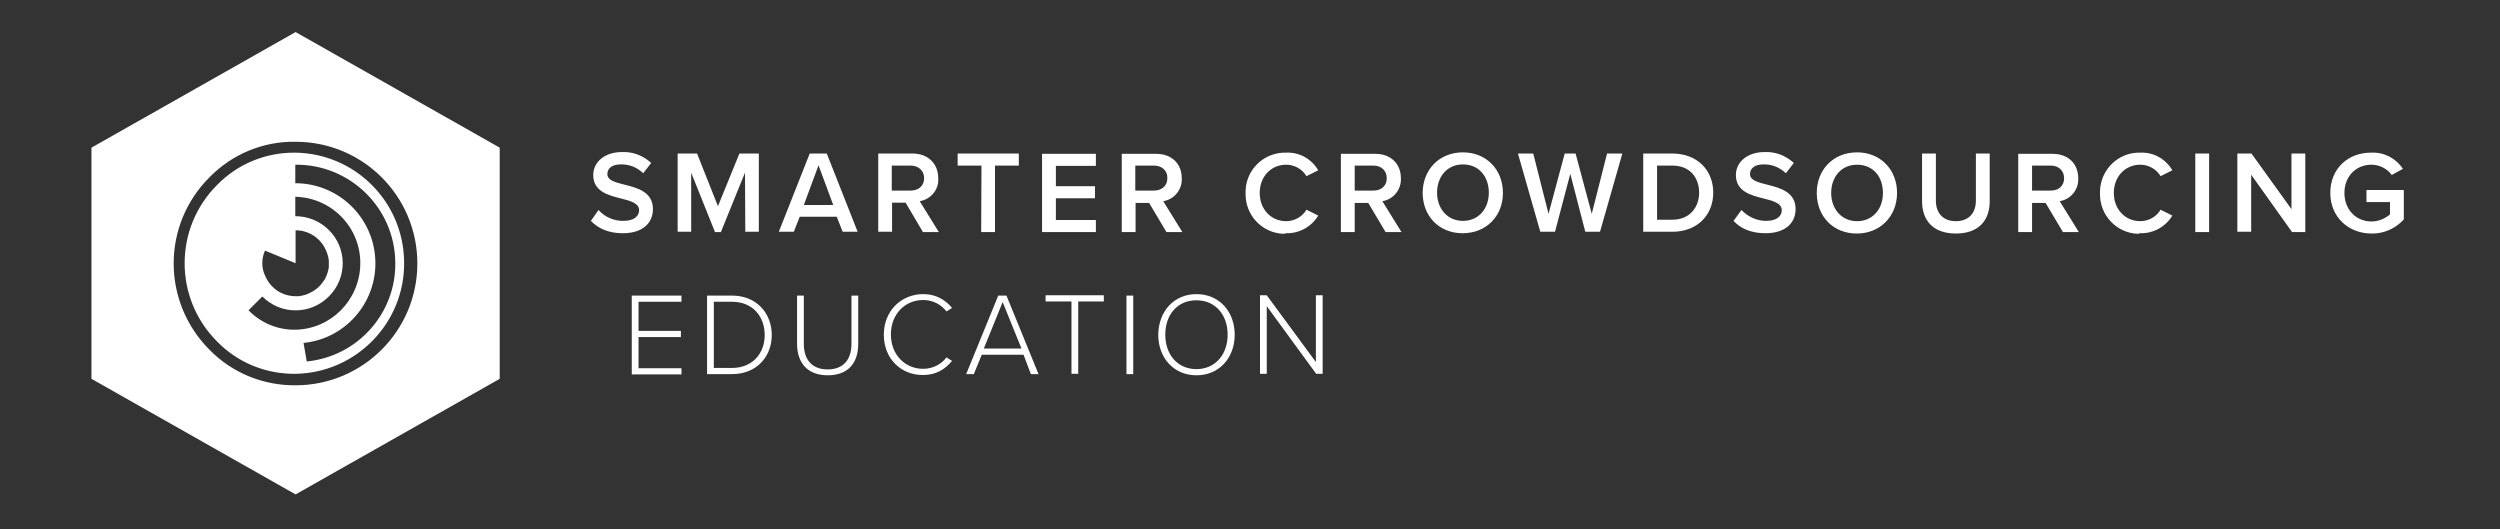 <?xml version="1.0" encoding="utf-8"?>
<!-- Generator: Adobe Illustrator 25.0.1, SVG Export Plug-In . SVG Version: 6.00 Build 0)  -->
<svg version="1.1" id="Layer_1" xmlns="http://www.w3.org/2000/svg" xmlns:xlink="http://www.w3.org/1999/xlink" x="0px" y="0px"
	 viewBox="0 0 850 180" style="enable-background:new 0 0 850 180;" xml:space="preserve">
<rect x="0" y="0" width="850" height="180" fill="#333333" stroke="none"/>
<style type="text/css">
	.st0{fill:#FFFFFF;}
	.st1{enable-background:new    ;}
</style>
<path class="st0" d="M792.3,65.6c0,8.3,6.3,13.8,14,13.8c4.2,0.1,8.2-1.7,11-4.8v-10h-12.7v4.1h8v4.2c-1.8,1.5-4,2.4-6.3,2.4
	c-5.3,0-9.2-4.1-9.2-9.7s3.9-9.6,9.2-9.6c2.7,0,5.3,1.3,6.9,3.5l3.8-2.1c-2.4-3.6-6.4-5.7-10.7-5.5
	C798.5,51.8,792.3,57.2,792.3,65.6 M779.3,78.9h4.5V52.2h-4.7v18.9l-13.6-18.9h-4.8v26.6h4.7V59.4L779.3,78.9z M746.4,78.9h4.7V52.2
	h-4.7V78.9z M727.7,79.3c4.5,0.1,8.6-2.2,10.9-6l-4-2c-1.4,2.4-4.1,3.9-6.9,3.9c-5.1,0-9-4-9-9.6s3.9-9.6,9-9.6
	c2.8,0,5.5,1.5,6.9,3.9l4-2c-2.3-3.9-6.4-6.2-10.9-6c-7.4-0.2-13.5,5.7-13.7,13.1c0,0.2,0,0.4,0,0.7c-0.2,7.4,5.6,13.6,13,13.8
	C727.3,79.3,727.5,79.3,727.7,79.3 M701.8,60.6c0,2.6-1.9,4.2-4.5,4.2h-6.4v-8.5h6.4C699.9,56.3,701.8,58,701.8,60.6 M701.4,78.9
	h5.4l-6.5-10.5c3.8-0.6,6.5-4,6.3-7.8c0-4.9-3.4-8.3-8.7-8.3h-11.7v26.6h4.7V69h4.6L701.4,78.9z M653.5,68.4c0,6.6,3.8,11,11.5,11
	s11.5-4.4,11.5-11V52.2h-4.7v16c0,4.2-2.4,7-6.8,7s-6.8-2.8-6.8-7v-16h-4.7V68.4z M640.2,65.6c0,5.5-3.5,9.6-8.8,9.6
	s-8.8-4.2-8.8-9.6s3.4-9.6,8.8-9.6S640.2,60,640.2,65.6 M617.7,65.6c0,8,5.6,13.8,13.6,13.8S645,73.5,645,65.6s-5.6-13.8-13.6-13.8
	S617.7,57.6,617.7,65.6 M589.4,75.1c2.3,2.5,5.9,4.2,10.8,4.2c7.2,0,10.3-3.8,10.3-8.2c0-5.8-5.2-7.2-9.6-8.3
	c-3.2-0.8-5.9-1.5-5.9-3.6s1.8-3.3,4.5-3.3c2.9-0.1,5.6,1,7.7,3l2.7-3.5c-2.7-2.5-6.3-3.9-10-3.7c-5.8,0-9.7,3.4-9.7,7.8
	c0,5.6,5.1,6.9,9.5,8c3.2,0.8,6.1,1.6,6.1,4c0,1.8-1.5,3.6-5.3,3.6c-3.2,0-6.2-1.4-8.4-3.7L589.4,75.1z M563.4,74.7V56.3h5.2
	c6,0,9.1,4.1,9.1,9.2s-3.3,9.2-9.1,9.2H563.4z M558.7,78.8h9.9c8.3,0,13.9-5.5,13.9-13.3s-5.6-13.3-13.9-13.3h-9.9V78.8z M539,78.8
	h5l7.6-26.6h-5.2l-5.2,20.5l-5.5-20.5H532l-5.5,20.5l-5.2-20.5h-5.2l7.6,26.6h5l5.2-19.7L539,78.8z M506.2,65.5
	c0,5.5-3.5,9.6-8.8,9.6s-8.8-4.2-8.8-9.6s3.4-9.6,8.8-9.6S506.2,60,506.2,65.5 M483.7,65.5c0,8,5.6,13.8,13.6,13.8
	S511,73.5,511,65.6s-5.6-13.8-13.6-13.8S483.8,57.6,483.7,65.5 M471.5,60.6c0,2.6-1.9,4.2-4.5,4.2h-6.4v-8.5h6.4
	C469.6,56.3,471.5,58,471.5,60.6 M471.1,78.9h5.4L470,68.4c3.8-0.6,6.5-4,6.3-7.8c0-4.9-3.4-8.3-8.7-8.3h-11.7v26.6h4.7V69h4.6
	L471.1,78.9z M437.3,79.3c4.5,0.1,8.6-2.2,10.9-6l-4-2c-1.4,2.4-4.1,3.9-6.9,3.9c-5.1,0-9-4-9-9.6s3.9-9.6,9-9.6
	c2.8,0,5.5,1.5,6.9,3.9l4-2c-2.3-3.9-6.4-6.2-10.9-6c-7.4-0.2-13.6,5.6-13.8,13c0,0.3,0,0.5,0,0.8c-0.2,7.4,5.6,13.6,13,13.8
	C436.8,79.4,437,79.4,437.3,79.3 M396.9,60.6c0,2.6-1.9,4.2-4.6,4.2H386v-8.5h6.4C395,56.3,397,58,396.9,60.6 M396.6,78.9h5.4
	l-6.5-10.5c3.8-0.6,6.5-4,6.3-7.8c0-4.9-3.4-8.3-8.7-8.3h-11.7v26.6h4.7V69h4.6L396.6,78.9z M354.3,78.9h18.3v-4.1H359v-7.4h13.3
	v-4.1H359v-6.9h13.6v-4.1h-18.3L354.3,78.9z M333.6,78.9h4.7V56.3h8.1v-4.1h-20.8v4.1h8.1L333.6,78.9z M314.2,60.6
	c0,2.6-1.9,4.2-4.6,4.2h-6.4v-8.5h6.4C312.3,56.3,314.2,58,314.2,60.6 M313.8,78.9h5.4l-6.5-10.5c3.8-0.6,6.6-4,6.3-7.8
	c0-4.9-3.4-8.4-8.7-8.4h-11.7v26.6h4.7v-9.9h4.6L313.8,78.9z M278.3,56.2l5,13.5h-10L278.3,56.2z M286.5,78.8h5.1l-10.5-26.6h-5.8
	l-10.5,26.6h5.1l2-5.1h12.6L286.5,78.8z M253.4,78.8h4.6V52.2h-6.6l-7.3,17.9L237,52.2h-6.6v26.6h4.6V58.7l8.1,20.2h2l8.2-20.2
	L253.4,78.8z M200.9,75.1c2.4,2.5,5.9,4.2,10.8,4.2c7.2,0,10.3-3.8,10.3-8.2c0-5.8-5.2-7.2-9.6-8.3c-3.2-0.8-5.9-1.5-5.9-3.6
	s1.8-3.3,4.5-3.3c2.9-0.1,5.6,1,7.7,3l2.7-3.5c-2.7-2.5-6.3-3.9-10-3.7c-5.8,0-9.7,3.4-9.7,7.8c0,5.6,5.1,6.9,9.5,8
	c3.2,0.8,6.1,1.6,6.1,4c0,1.8-1.5,3.6-5.4,3.6c-3.2,0-6.3-1.3-8.4-3.7L200.9,75.1z"/>
<path class="st0" d="M100.4,51.9c-10-0.1-19.6,3.8-26.6,11c-14.7,14.7-14.7,38.5,0,53.2c7,7.2,16.6,11.1,26.6,11
	c20.8-0.3,37.4-17.5,37-38.2C137.1,68.6,120.8,52.2,100.4,51.9L100.4,51.9z M90.1,85.2l10.4,4.3V78.3c4.6,0,8.7,2.8,10.4,7l0,0
	c0,0.1,0.1,0.1,0.1,0.2c0.1,0.3,0.2,0.6,0.3,0.8c0,0.1,0.1,0.3,0.1,0.4s0.1,0.4,0.2,0.7s0.1,0.4,0.1,0.7l0.1,0.4c0,0.3,0,0.6,0,0.9
	c0,0.1,0,0.1,0,0.2l0,0c0,0.3,0,0.6,0,0.9c0,0.1,0,0.1,0,0.2c0,0.2-0.1,0.5-0.1,0.7s0,0.2-0.1,0.4l0,0c-0.2,1-0.6,2.1-1.1,3l0,0
	c-0.1,0.2-0.2,0.4-0.4,0.6l-0.2,0.3l-0.2,0.3c-0.8,1.1-1.7,2-2.8,2.7l0,0l-0.3,0.2c-0.2,0.1-0.4,0.3-0.7,0.4l-0.2,0.1
	c-0.3,0.1-0.6,0.3-0.8,0.4l0,0l-0.2,0.1c-0.3,0.1-0.6,0.2-0.8,0.3l-0.4,0.1c-0.2,0-0.4,0.1-0.6,0.2l-0.7,0.1c-0.1,0-0.3,0-0.4,0.1
	c-0.3,0-0.6,0-0.9,0h-0.2h-0.6c-2.5-0.1-5-1-6.9-2.7c-1.3-1.1-2.3-2.5-3-4.1C88.8,91,88.9,87.9,90.1,85.2z M84.5,105.5l4.7-4.7
	c6.2,6.3,16.4,6.3,22.6,0c6.3-6.2,6.3-16.4,0-22.6c-3-3-7.1-4.7-11.4-4.7v-6.6c12.5,0.3,22.4,10.6,22.1,23.1
	c-0.3,12.1-10,21.9-22.1,22.1C94.4,112.2,88.7,109.8,84.5,105.5z M104.3,122.9l-1.1-6.3c15-1.5,25.8-14.9,24.3-29.8
	c-1.4-13.9-13.1-24.5-27.1-24.5V56c18.5-0.2,33.8,14.6,34,33.2C134.7,106.5,121.6,121.2,104.3,122.9L104.3,122.9z"/>
<path class="st0" d="M100.5,10.9L31.1,50.2v78.6l69.4,39.3l69.4-39.3V50.2L100.5,10.9z M100.5,131c-11,0.1-21.6-4.2-29.3-12.1
	C55,102.6,55,76.5,71.2,60.3c7.7-7.9,18.3-12.3,29.3-12.1c22.9,0,41.4,18.5,41.4,41.4S123.3,131,100.5,131z"/>
<g class="st1">
	<path class="st0" d="M214.8,100.5h16.9v2.1h-14.6v9.9h14.4v2.1h-14.4v10.6h14.6v2.1h-16.9V100.5z"/>
	<path class="st0" d="M240.4,100.5h8.5c8.3,0,13.5,6,13.5,13.4c0,7.4-5.2,13.3-13.5,13.3h-8.5V100.5z M248.9,125.1
		c7,0,11.1-5,11.1-11.2c0-6.2-4-11.3-11.1-11.3h-6.2v22.5H248.9z"/>
	<path class="st0" d="M271,100.5h2.3v16.4c0,5.4,2.8,8.7,8.1,8.7c5.3,0,8.1-3.3,8.1-8.7v-16.4h2.3v16.4c0,6.6-3.5,10.7-10.4,10.7
		c-6.8,0-10.4-4.2-10.4-10.7V100.5z"/>
	<path class="st0" d="M300.5,113.8c0-8.2,6-13.8,13.4-13.8c4.3,0,7.5,1.9,9.8,4.7l-1.9,1.2c-1.7-2.3-4.6-3.9-7.9-3.9
		c-6.2,0-11,4.8-11,11.7c0,6.9,4.8,11.7,11,11.7c3.3,0,6.2-1.6,7.9-3.9l1.9,1.2c-2.4,2.9-5.5,4.8-9.8,4.8
		C306.4,127.6,300.5,122,300.5,113.8z"/>
	<path class="st0" d="M348,120.6h-14.2l-2.7,6.6h-2.6l10.9-26.7h2.8l10.9,26.7h-2.6L348,120.6z M334.5,118.5h12.8l-6.4-15.8
		L334.5,118.5z"/>
	<path class="st0" d="M364.2,102.5h-8.7v-2.1h19.8v2.1h-8.7v24.6h-2.3V102.5z"/>
	<path class="st0" d="M383,100.5h2.3v26.7H383V100.5z"/>
	<path class="st0" d="M406.8,100c7.8,0,13,6,13,13.8c0,7.8-5.2,13.8-13,13.8c-7.8,0-13-6-13-13.8C393.9,106,399,100,406.8,100z
		 M406.8,102.1c-6.5,0-10.6,4.9-10.6,11.7c0,6.7,4.1,11.7,10.6,11.7c6.4,0,10.6-5,10.6-11.7C417.4,107,413.2,102.1,406.8,102.1z"/>
	<path class="st0" d="M430.7,104.1v23h-2.3v-26.7h2.3l16.7,22.7v-22.7h2.3v26.7h-2.2L430.7,104.1z"/>
</g>
</svg>
